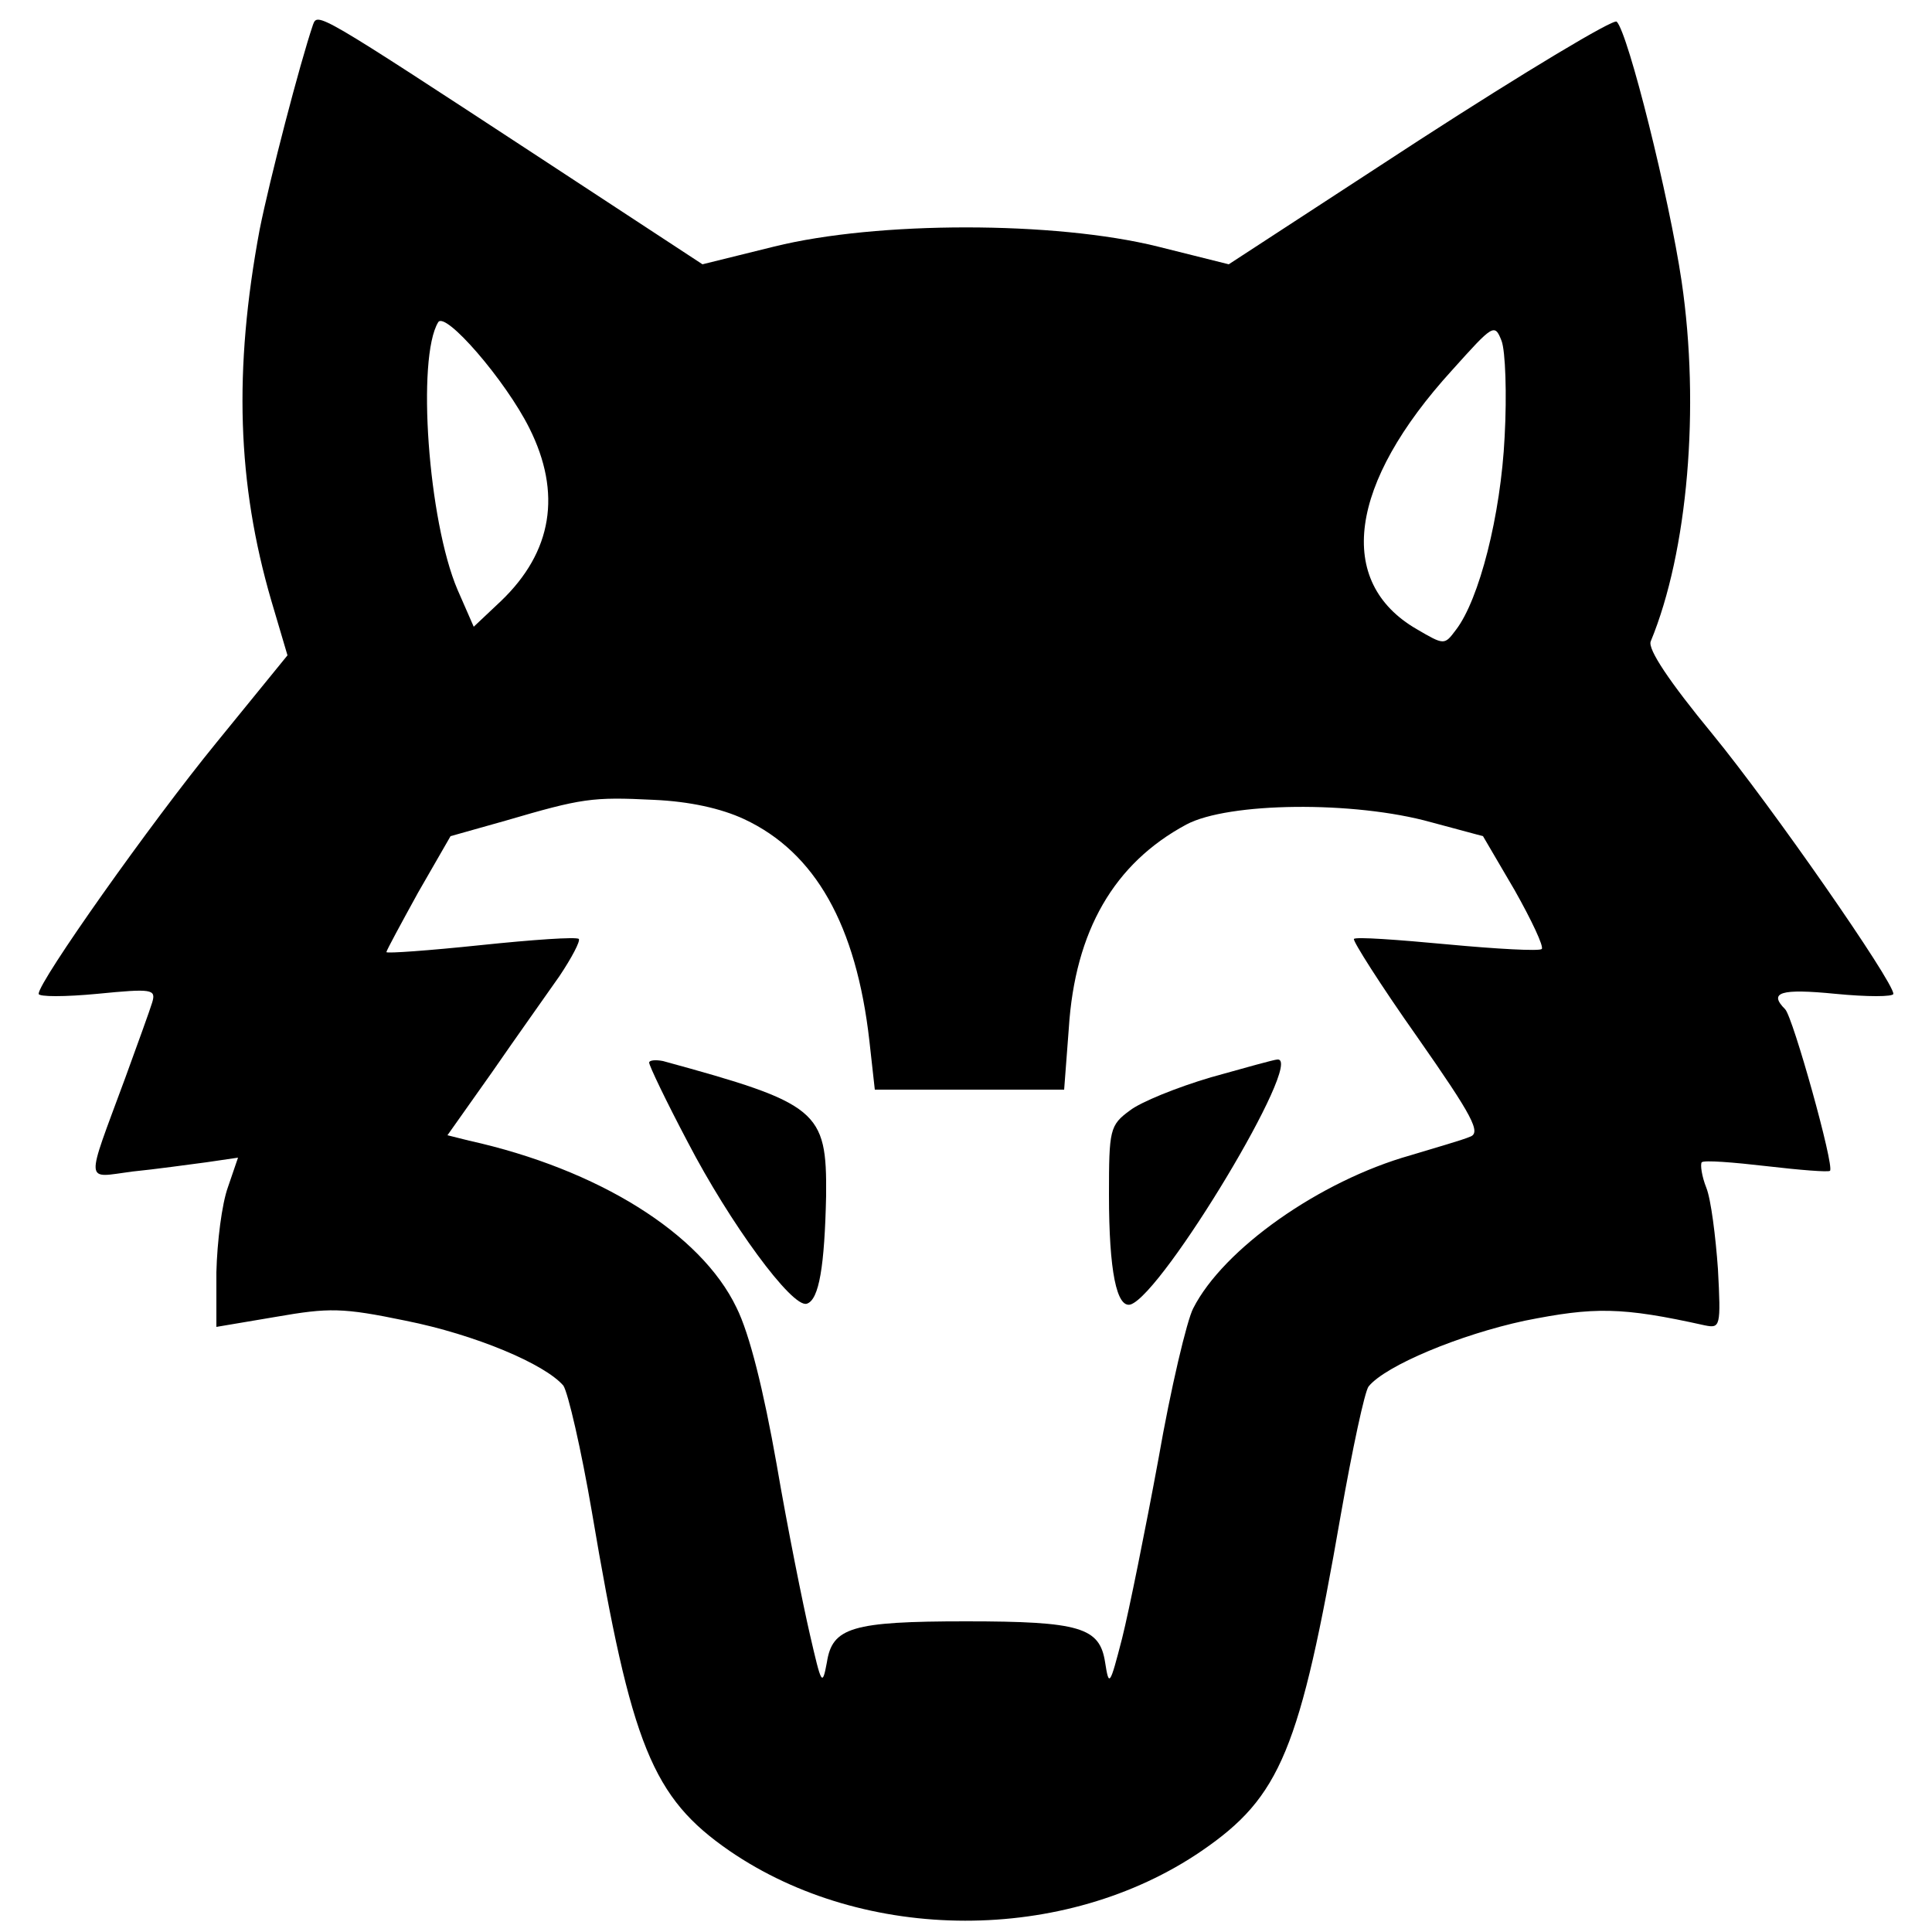 <?xml version="1.0" standalone="no"?>
<!DOCTYPE svg PUBLIC "-//W3C//DTD SVG 20010904//EN"
 "http://www.w3.org/TR/2001/REC-SVG-20010904/DTD/svg10.dtd">
<svg version="1.0" xmlns="http://www.w3.org/2000/svg"
 width="250pt" height="250pt" viewBox="0 0 250 250"
 preserveAspectRatio="xMidYMid meet">
<g transform="translate(0,250) scale(0.1,-0.1)"
fill="#000000" stroke="none">
<path d="M405 2468 c-17 -50 -56 -200 -69 -265 -34 -182 -29 -329 15 -480 l21
-71 -92 -113 c-85 -104 -230 -309 -230 -325 0 -4 34 -4 76 0 71 7 76 6 71 -11
-3 -10 -19 -54 -35 -98 -52 -141 -53 -129 9 -121 30 3 73 9 96 12 l41 6 -13
-38 c-8 -22 -14 -71 -15 -110 l0 -71 77 13 c69 12 86 12 168 -5 90 -18 180
-56 204 -84 6 -9 23 -82 37 -164 51 -302 78 -369 178 -438 175 -120 434 -121
611 0 102 70 127 130 180 435 15 85 31 160 36 166 22 27 118 67 202 85 90 18
125 18 233 -6 20 -4 21 -2 17 73 -3 42 -9 90 -15 105 -6 15 -8 30 -6 33 3 3
41 0 84 -5 43 -5 80 -8 82 -6 6 6 -48 199 -58 209 -22 22 -6 27 65 20 41 -4
75 -4 75 0 0 16 -157 242 -234 336 -56 68 -84 110 -80 120 48 116 64 303 40
466 -16 108 -69 321 -84 336 -4 4 -119 -65 -255 -153 l-247 -161 -92 23 c-133
33 -363 33 -496 0 l-93 -23 -212 139 c-287 188 -286 187 -292 171z m280 -522
c42 -84 30 -160 -37 -224 l-35 -33 -21 48 c-38 89 -53 300 -25 346 9 15 87
-75 118 -137z m1262 -11 c-5 -102 -33 -211 -63 -250 -15 -20 -15 -20 -51 1
-105 61 -88 188 46 335 53 59 55 61 64 38 5 -13 7 -69 4 -124z m-984 -495 c92
-43 145 -137 162 -287 l7 -63 123 0 122 0 6 79 c8 127 59 214 152 264 54 29
217 31 317 3 l67 -18 41 -70 c22 -39 38 -73 35 -76 -3 -3 -58 0 -122 6 -64 6
-119 10 -121 7 -2 -2 34 -59 82 -127 72 -103 83 -124 68 -129 -9 -4 -44 -14
-77 -24 -117 -33 -242 -121 -281 -198 -8 -15 -29 -103 -45 -195 -17 -92 -38
-196 -47 -232 -16 -62 -17 -63 -22 -31 -7 45 -32 53 -180 53 -148 0 -173 -8
-180 -53 -6 -32 -7 -29 -22 36 -9 39 -29 138 -43 220 -17 96 -35 169 -52 203
-46 96 -179 179 -346 216 l-28 7 58 82 c31 45 71 101 87 124 16 24 27 45 25
48 -3 3 -60 -1 -127 -8 -67 -7 -122 -11 -122 -9 0 2 19 37 41 77 l42 73 71 20
c99 29 112 31 192 27 46 -2 87 -11 117 -25z"/>
<path d="M840 1125 c0 -4 22 -50 50 -103 54 -104 135 -215 154 -209 16 5 23
49 25 140 1 110 -10 119 -211 174 -10 2 -18 1 -18 -2z"/>
<path d="M1567 1106 c-44 -13 -91 -32 -105 -43 -26 -19 -27 -25 -27 -109 0
-99 10 -147 28 -142 42 14 226 320 190 317 -4 0 -43 -11 -86 -23z"/>
</g>
</svg>
